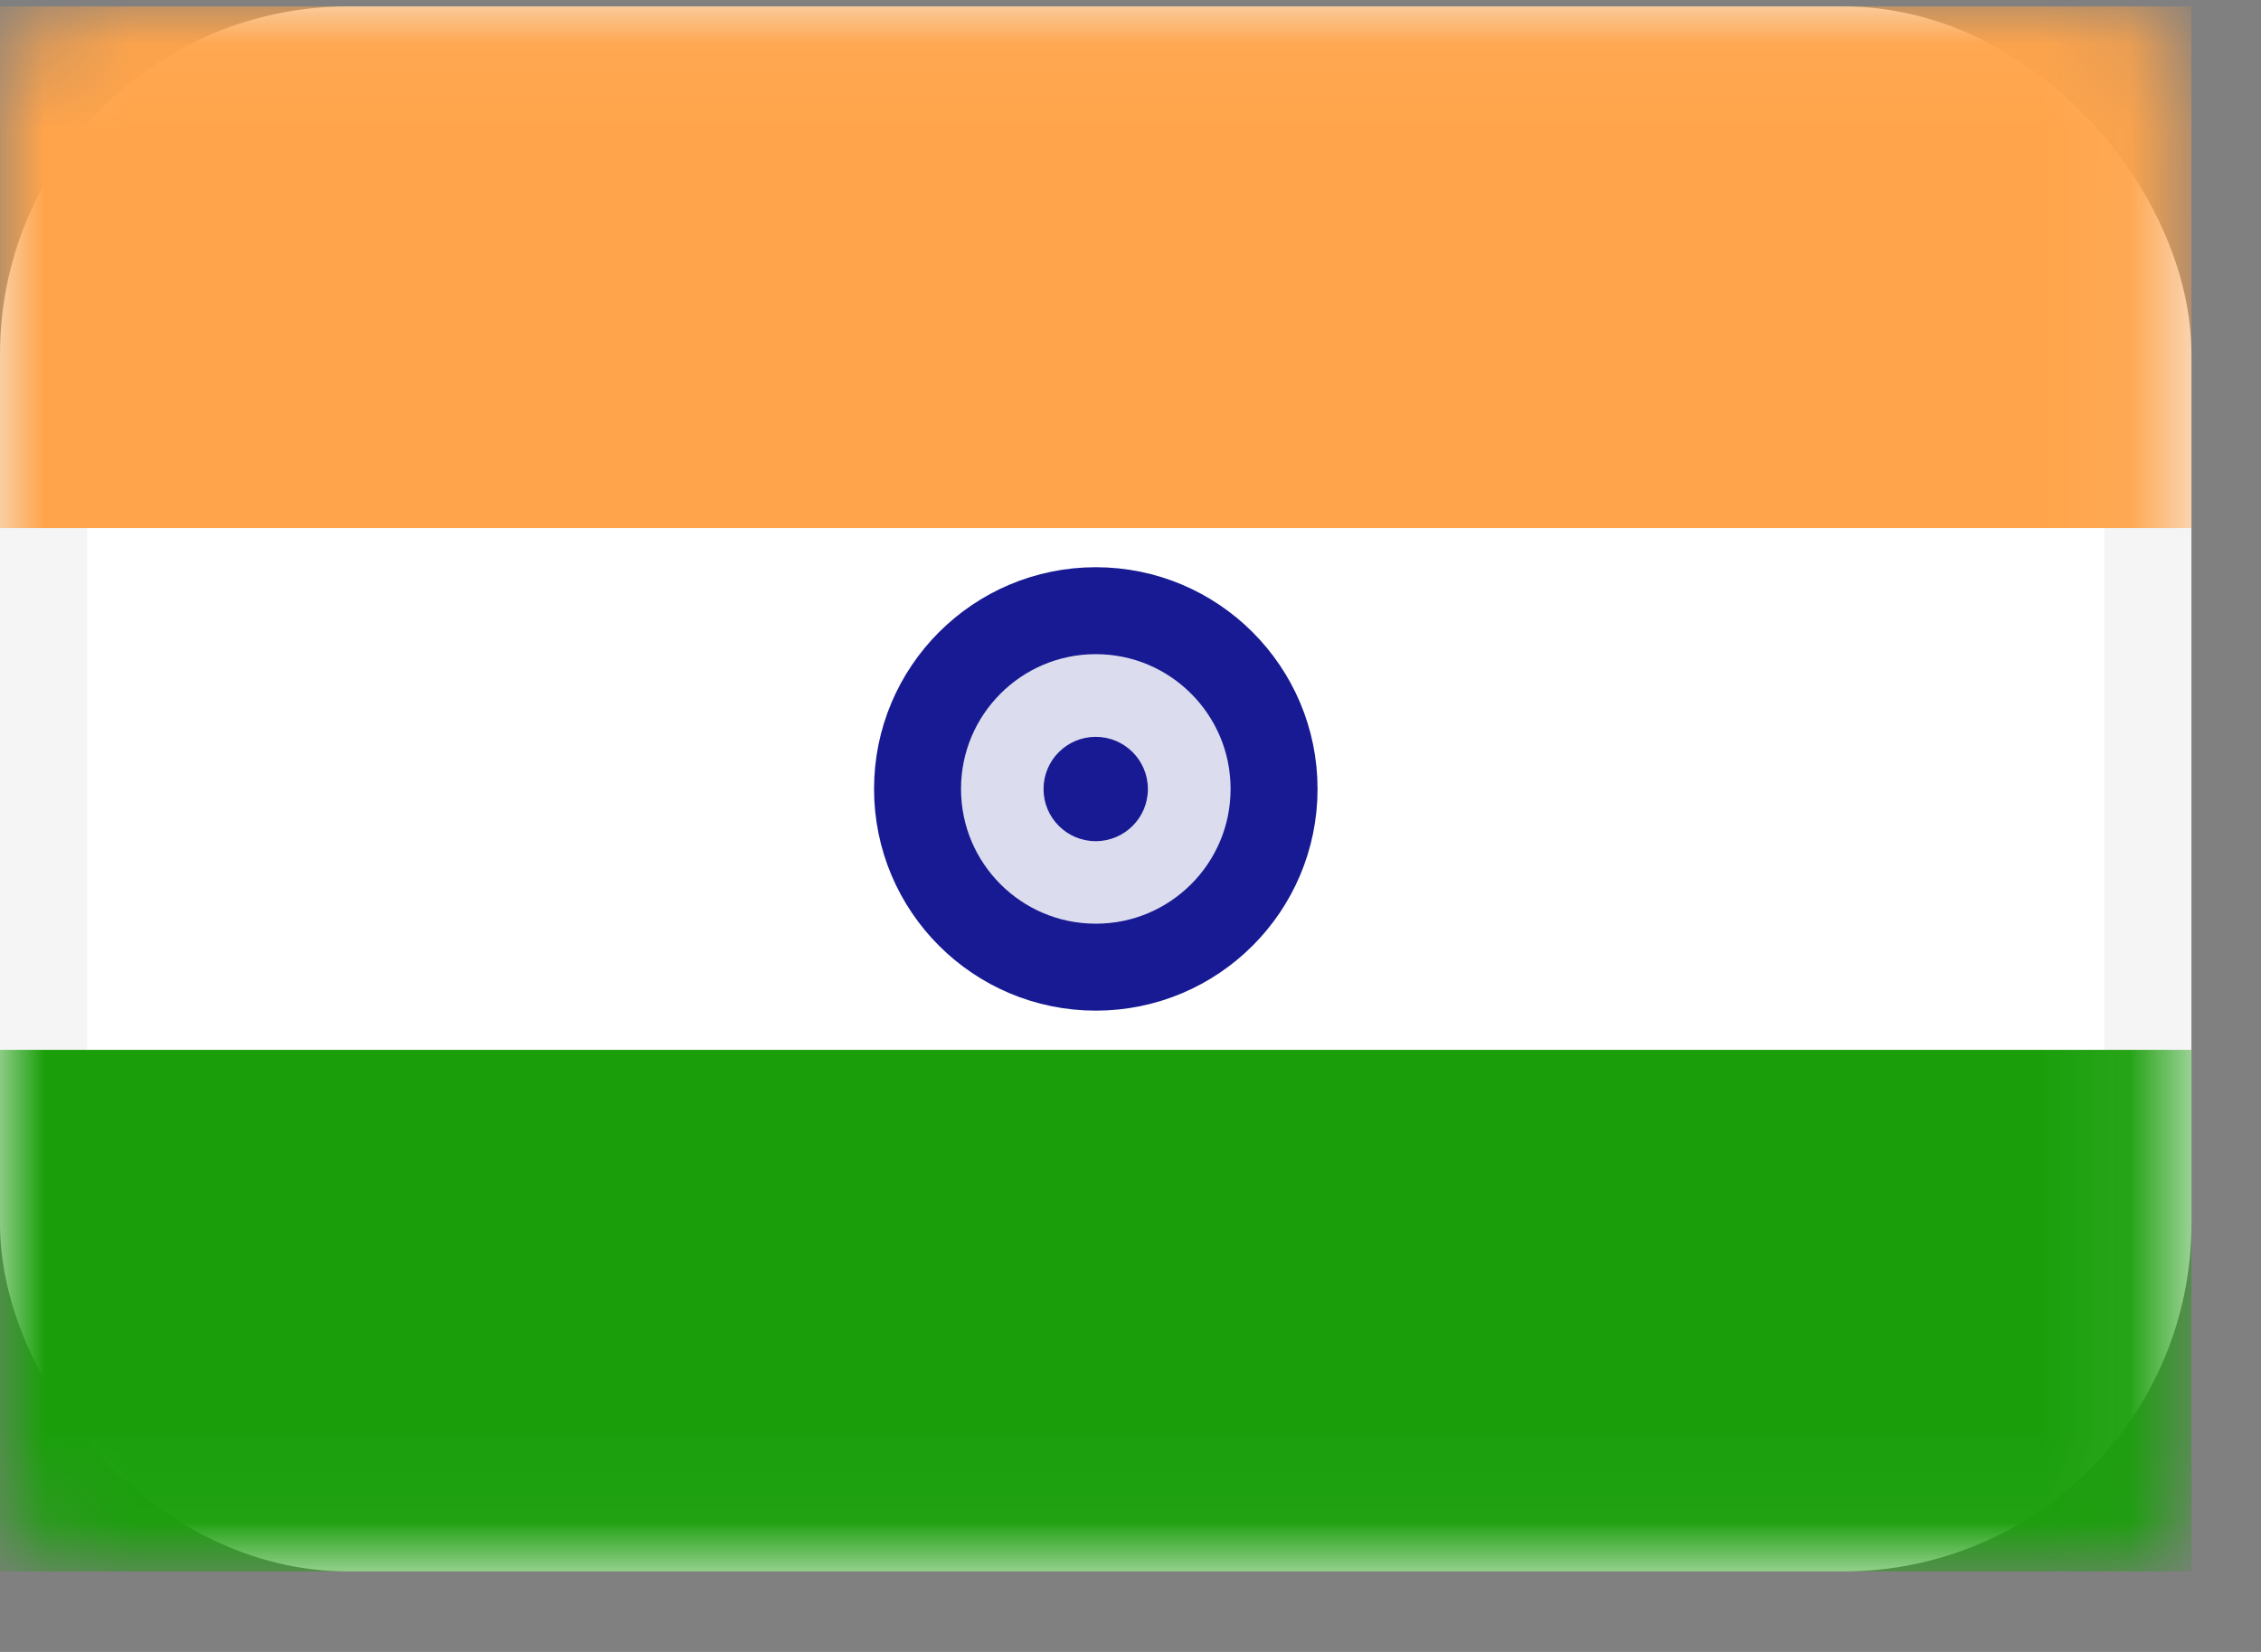 <svg width="26" height="19" viewBox="0 0 26 19" fill="none" xmlns="http://www.w3.org/2000/svg">
<rect x="0" y="0" width="26" height="19" fill="#808080" stroke="none"/>
<rect x="0.5" y="0.574" width="24.2" height="17" rx="3.5" fill="white" stroke="#F5F5F5"/>
<mask id="mask0_5373_276" style="mask-type:luminance" maskUnits="userSpaceOnUse" x="0" y="0" width="26" height="19">
<rect x="0.5" y="0.574" width="24.2" height="17" rx="0.5" fill="white" stroke="white"/>
</mask>
<g mask="url(#mask0_5373_276)">
<path fillRule="evenodd" clipRule="evenodd" d="M0 6.074H25.2V0.074H0V6.074Z" fill="#FFA44A"/>
<path fillRule="evenodd" clipRule="evenodd" d="M0 18.075H25.2V12.075H0V18.075Z" fill="#1A9F0B"/>
<path d="M12.601 11.124C13.733 11.124 14.651 10.207 14.651 9.074C14.651 7.942 13.733 7.024 12.601 7.024C11.469 7.024 10.551 7.942 10.551 9.074C10.551 10.207 11.469 11.124 12.601 11.124Z" fill="#181A93" fill-opacity="0.15" stroke="#181A93" strokeWidth="0.5"/>
<circle cx="12.6" cy="9.075" r="0.6" fill="#181A93"/>
</g>
</svg>

